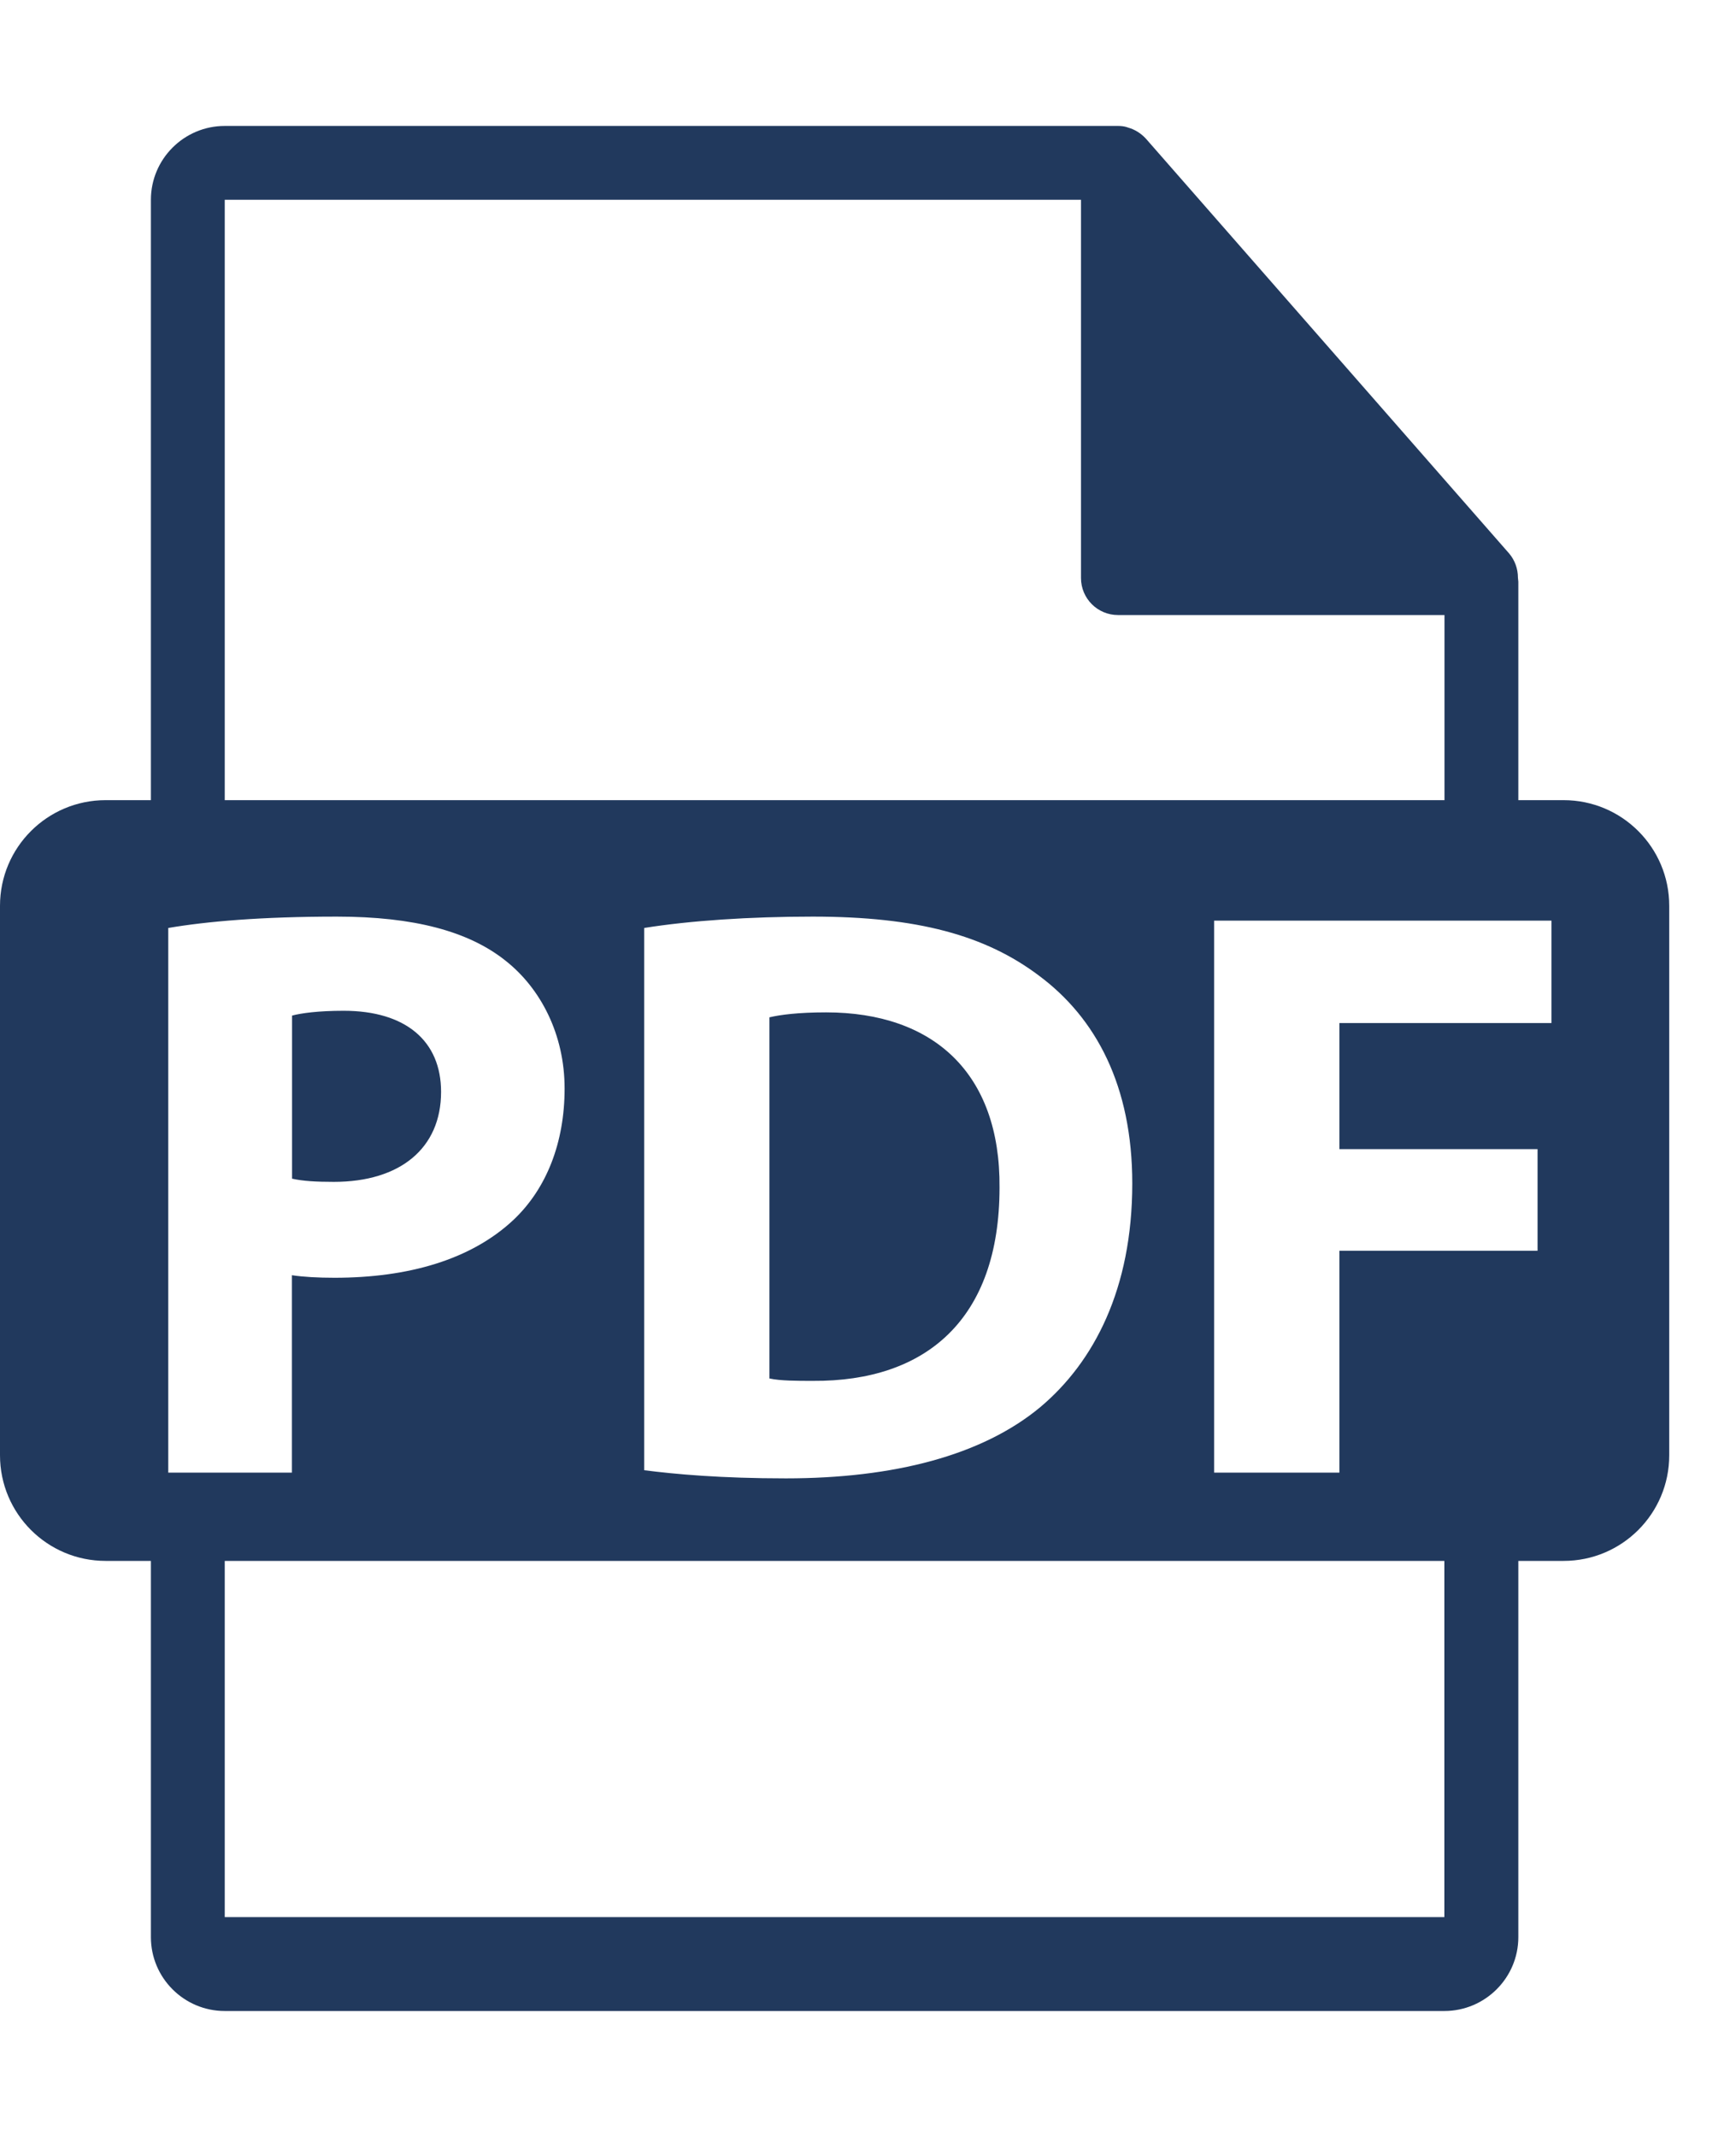 <svg width="13" height="16" viewBox="0 0 13 16" fill="none" xmlns="http://www.w3.org/2000/svg">
<path d="M3.303 8.175C3.303 7.795 3.039 7.568 2.573 7.568C2.383 7.568 2.255 7.586 2.187 7.604V8.825C2.267 8.843 2.365 8.849 2.5 8.849C2.996 8.849 3.303 8.598 3.303 8.175ZM6.186 7.58C5.977 7.58 5.842 7.598 5.762 7.617V10.321C5.842 10.339 5.971 10.339 6.087 10.339C6.933 10.345 7.485 9.879 7.485 8.892C7.492 8.034 6.989 7.58 6.186 7.58Z" fill="#21395D"/>
<path d="M11.709 5.991H11.37V4.356L11.367 4.325C11.367 4.259 11.344 4.195 11.302 4.145L8.58 1.037L8.578 1.035C8.543 0.998 8.499 0.97 8.45 0.956L8.435 0.951C8.415 0.945 8.393 0.943 8.372 0.943H1.683C1.378 0.943 1.13 1.191 1.13 1.496V5.991H0.791C0.354 5.991 0 6.345 0 6.782V10.896C0 11.333 0.354 11.687 0.791 11.687H1.13V14.504C1.13 14.809 1.378 15.057 1.683 15.057H10.816C11.121 15.057 11.37 14.809 11.37 14.504V11.687H11.709C12.146 11.687 12.5 11.333 12.5 10.896V6.782C12.5 6.345 12.146 5.991 11.709 5.991ZM1.683 1.496H8.095V4.328C8.095 4.481 8.219 4.605 8.372 4.605H10.817V5.991H1.683V1.496ZM8.479 8.861C8.479 9.652 8.191 10.198 7.791 10.535C7.356 10.897 6.694 11.069 5.885 11.069C5.4 11.069 5.057 11.038 4.824 11.008V6.948C5.167 6.893 5.614 6.863 6.087 6.863C6.872 6.863 7.38 7.004 7.779 7.304C8.209 7.623 8.479 8.132 8.479 8.861ZM1.26 11.026V6.948C1.548 6.899 1.954 6.863 2.523 6.863C3.1 6.863 3.511 6.973 3.787 7.194C4.05 7.402 4.228 7.746 4.228 8.15C4.228 8.555 4.093 8.898 3.848 9.131C3.529 9.432 3.057 9.567 2.505 9.567C2.382 9.567 2.272 9.561 2.186 9.548V11.026H1.26ZM10.816 14.354H1.683V11.687H10.816V14.354ZM11.618 7.66H10.03V8.604H11.514V9.365H10.03V11.026H9.092V6.893H11.618V7.66Z" fill="#21395D"/>
</svg>
